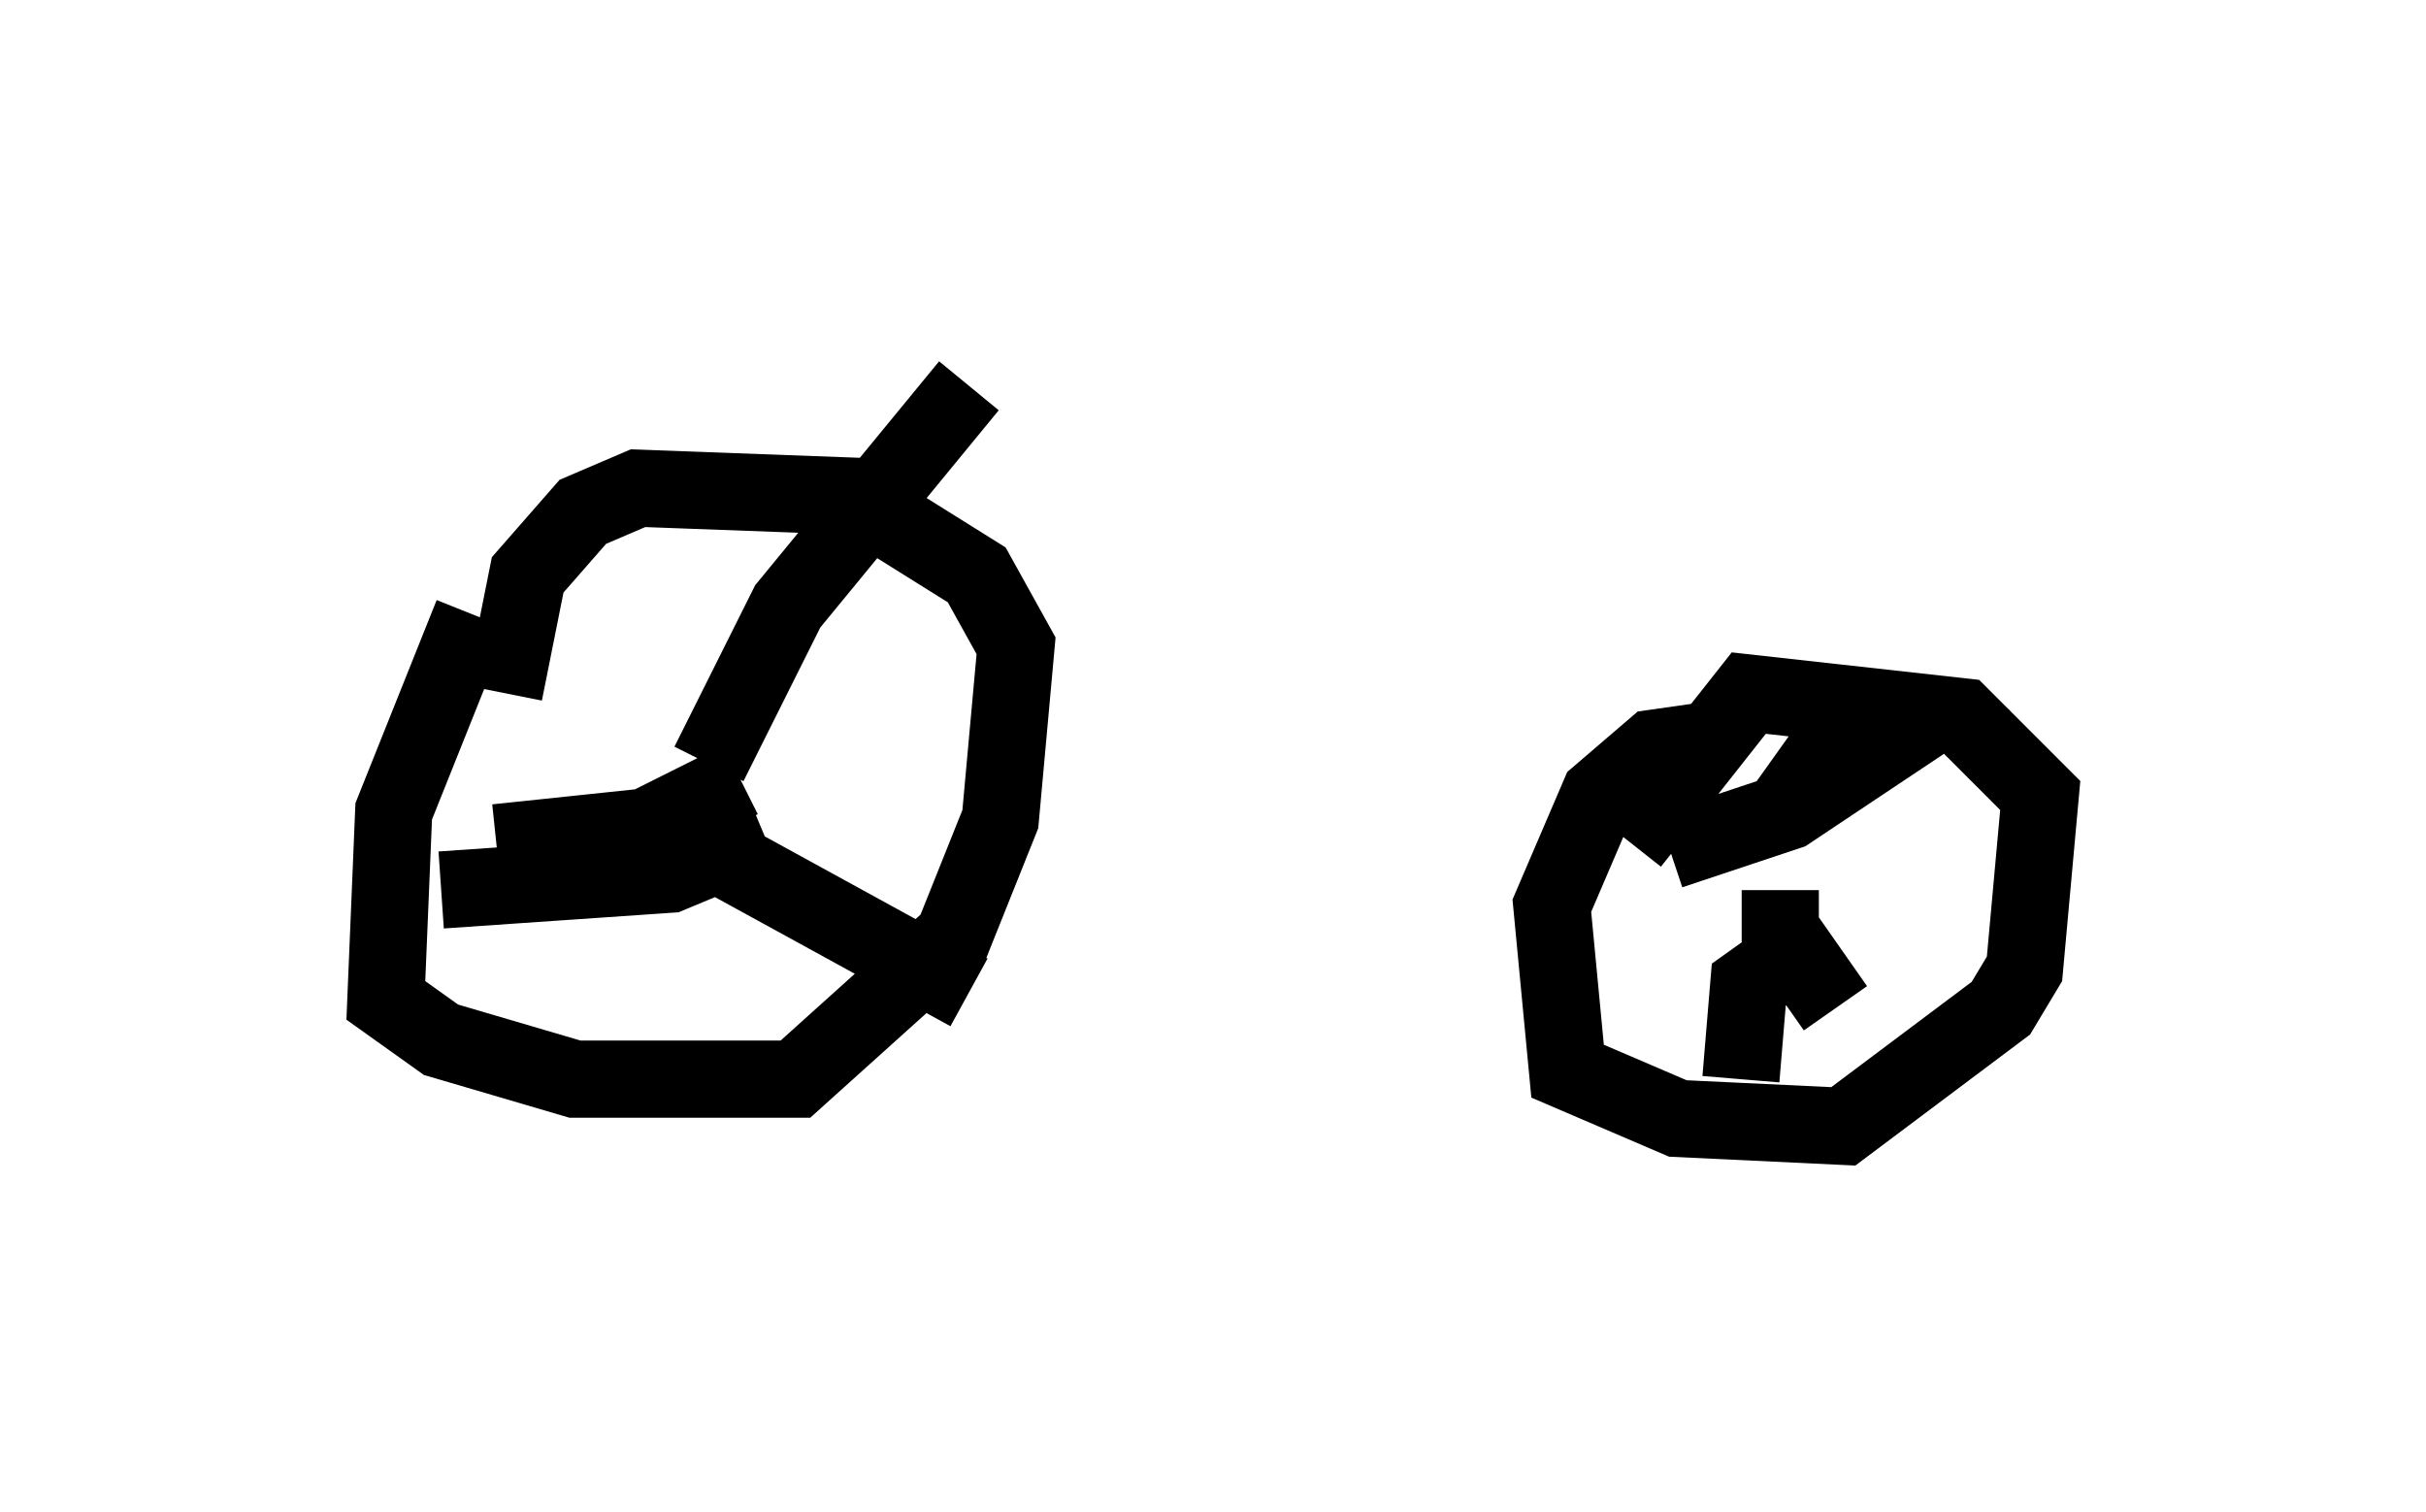 <?xml version="1.0" encoding="utf-8" ?>
<svg baseProfile="full" height="19.596" version="1.1" width="31.438" xmlns="http://www.w3.org/2000/svg" xmlns:ev="http://www.w3.org/2001/xml-events" xmlns:xlink="http://www.w3.org/1999/xlink"><defs /><rect fill="white" height="19.596" width="31.438" x="0" y="0" /><path d="M6.94, 7.246 m-0.817, 0.715 l-1.021, 2.552 -0.102, 2.45 l0.715, 0.51 1.735, 0.51 l2.858, 0.0 2.042, -1.838 l0.613, -1.531 0.204, -2.246 l-0.51, -0.919 -1.633, -1.021 l-2.756, -0.102 -0.715, 0.306 l-0.715, 0.817 -0.306, 1.531 m1.94, 2.144 l0.0, 0.0 m0.715, -1.225 l1.021, -2.042 2.348, -2.858 m-2.96, 5.104 l-1.225, 0.613 -1.94, 0.204 m3.471, -0.102 l-1.225, 0.51 -2.96, 0.204 m3.675, -0.408 l3.165, 1.735 m9.596, -3.267 l-0.715, 0.102 -0.715, 0.613 l-0.613, 1.429 0.204, 2.144 l1.429, 0.613 2.144, 0.102 l2.042, -1.531 0.306, -0.51 l0.204, -2.246 -1.021, -1.021 l-2.756, -0.306 -1.531, 1.94 m0.919, 1.021 l0.0, 0.0 m-0.408, -0.919 l1.531, -0.51 1.225, -0.817 l-0.715, 0.0 -0.51, 0.715 m0.204, 1.838 l-0.715, 0.51 -0.102, 1.225 m0.51, -2.45 l0.0, 0.51 0.715, 1.021 m-13.679, -7.146 " fill="none" stroke="black" stroke-width="1" /></svg>